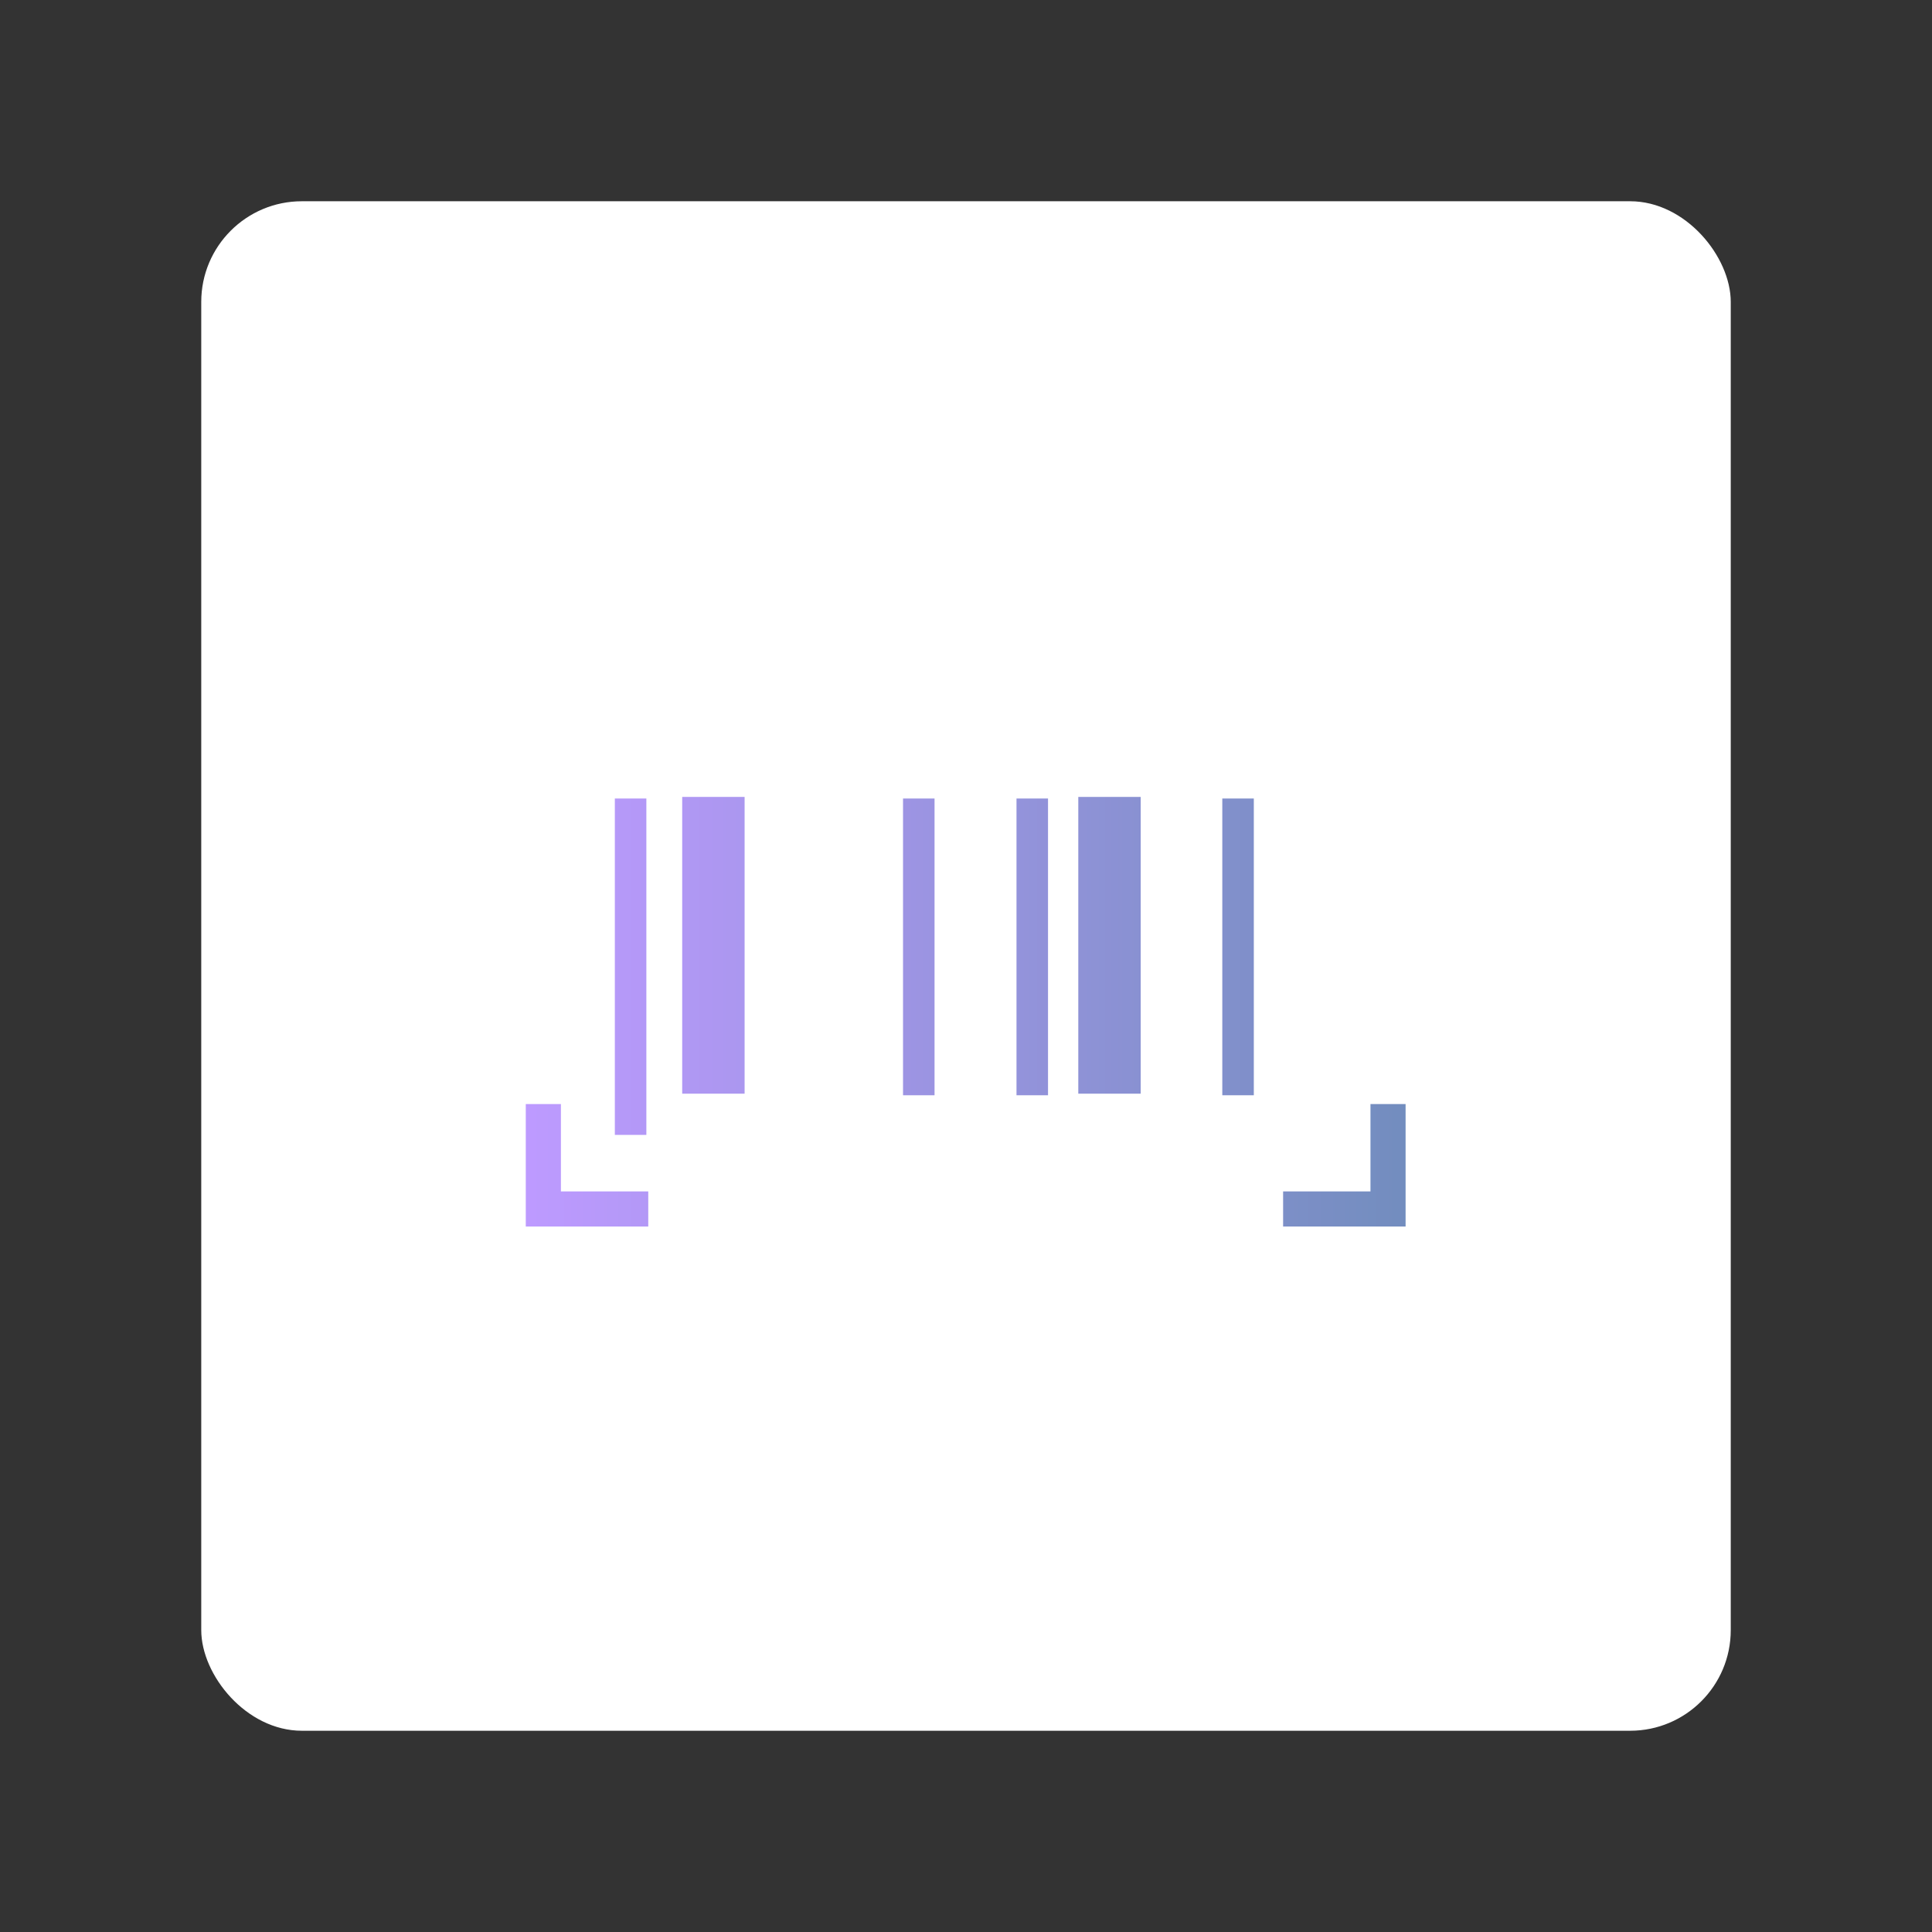 <?xml version="1.0" encoding="UTF-8"?>
<svg version="1.1" viewBox="0 0 192 192" xml:space="preserve" xmlns="http://www.w3.org/2000/svg" xmlns:xlink="http://www.w3.org/1999/xlink"><rect x="0" y="0" width="192" height="192" fill="#333333" stroke="none"/><defs><linearGradient id="linearGradient469"><stop stop-color="#728dbe" offset="0"/><stop stop-color="#bd9aff" offset="1"/></linearGradient><linearGradient id="linearGradient471" x1="-52" x2="-174" y1="91.5" y2="91.5" gradientUnits="userSpaceOnUse" xlink:href="#linearGradient469"/></defs>
	 <rect class="a" x="20" y="20" width="152" height="152" rx="10" fill="#fff"/><g transform="matrix(.716 0 0 .716 177.28 29.707)" fill="url(#linearGradient471)" stroke-linecap="round" stroke-linejoin="round"><rect x="-152.91" y="69.12" width="8.662" height="41.189" ry="0" stroke-width="2"/><rect x="-133.82" y="69.12" width="8.662" height="41.189" ry="0" stroke-width="2"/><rect x="-97.934" y="69.12" width="8.662" height="41.189" ry="0" stroke-width="2"/><rect x="-142.26" y="69.341" width="4.375" height="41.189" stroke-width="2.756"/><rect x="-122.26" y="69.341" width="4.375" height="41.189" stroke-width="2.756"/><rect x="-113.64" y="69.341" width="4.375" height="41.189" stroke-width="2.756"/><rect x="-106.51" y="69.341" width="4.375" height="41.189" stroke-width="2.756"/><rect x="-86.386" y="69.341" width="4.375" height="41.189" stroke-width="2.756"/><rect x="-77.946" y="69.341" width="4.375" height="41.189" stroke-width="2.756"/><rect x="-69.505" y="69.341" width="4.375" height="46.689" stroke-width="2.934"/><rect x="-162.26" y="69.341" width="4.375" height="46.689" stroke-width="2.934"/><path d="m-174.62 56.5v17h4.875v-12.125h12.125v-4.875h-12.125z" stroke-width="2"/><path d="m-174.62 128.75v-17h4.875v12.125h12.125v4.875h-12.125z" stroke-width="2"/><path d="m-52.505 56.5v17h-4.875v-12.125h-12.125v-4.875h12.125z" stroke-width="2"/><path d="m-52.505 128.75v-17h-4.875v12.125h-12.125v4.875h12.125z" stroke-width="2"/></g></svg>
